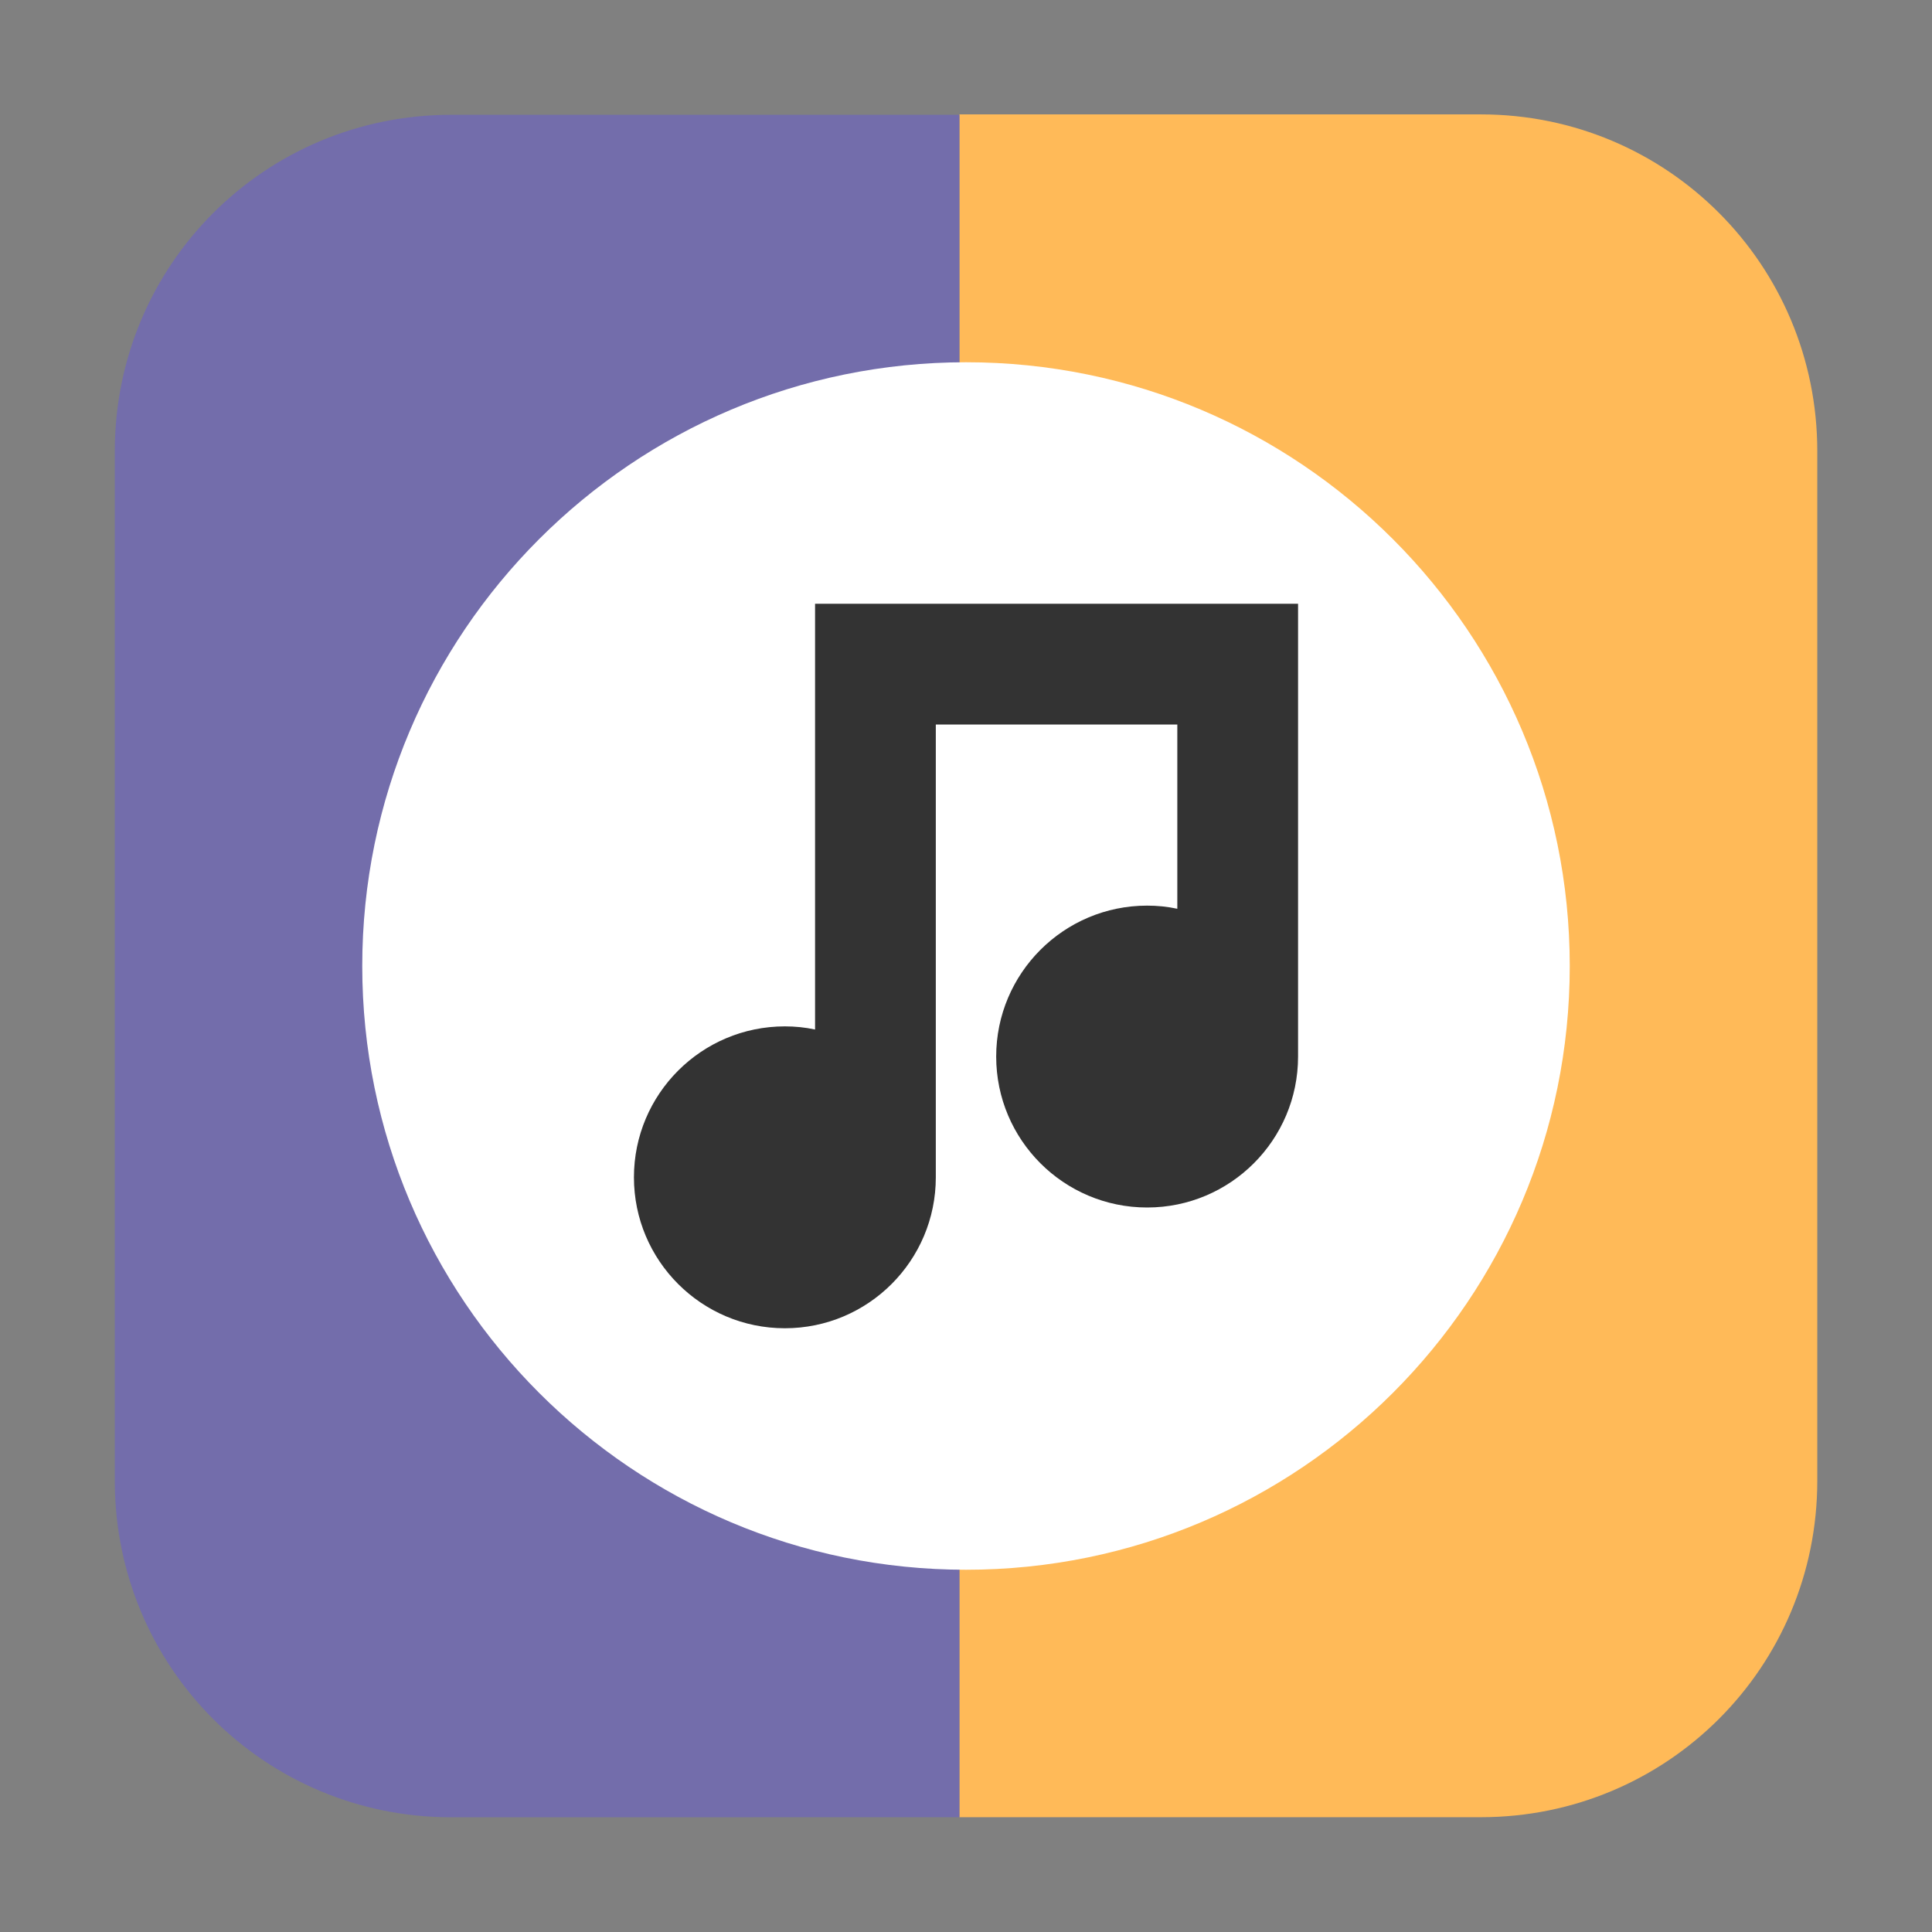 <svg height="24pt" viewBox="0 0 24 24" width="24pt" xmlns="http://www.w3.org/2000/svg"><rect x="0" y="0" width="24" height="24" fill="#808080" stroke="none"/><path d="m11.918 22.574h6.477c2.316 0 4.18-1.863 4.18-4.18v-12.789c0-2.316-1.863-4.184-4.18-4.184h-6.477zm0 0" fill="#ffba58" fill-rule="evenodd"/><path d="m11.918 22.574v-21.148h-6.312c-2.316 0-4.18 1.863-4.18 4.18v12.789c0 2.316 1.863 4.18 4.18 4.18zm0 0" fill="#736dab" fill-rule="evenodd"/><path d="m19.5 12c0 4.141-3.359 7.5-7.5 7.5s-7.5-3.359-7.5-7.5 3.359-7.5 7.5-7.5 7.5 3.359 7.5 7.5zm0 0" fill="#fff"/><path d="m10.125 7.5v5.289c-.125-.027-.25-.039-.375-.039-1.035 0-1.875.84-1.875 1.875s.84 1.875 1.875 1.875 1.875-.84 1.875-1.875v-5.625h3v2.289c-.125-.027-.25-.039-.375-.039-1.035 0-1.875.84-1.875 1.875s.84 1.875 1.875 1.875 1.875-.84 1.875-1.875v-5.625zm0 0" fill="#333"/></svg>